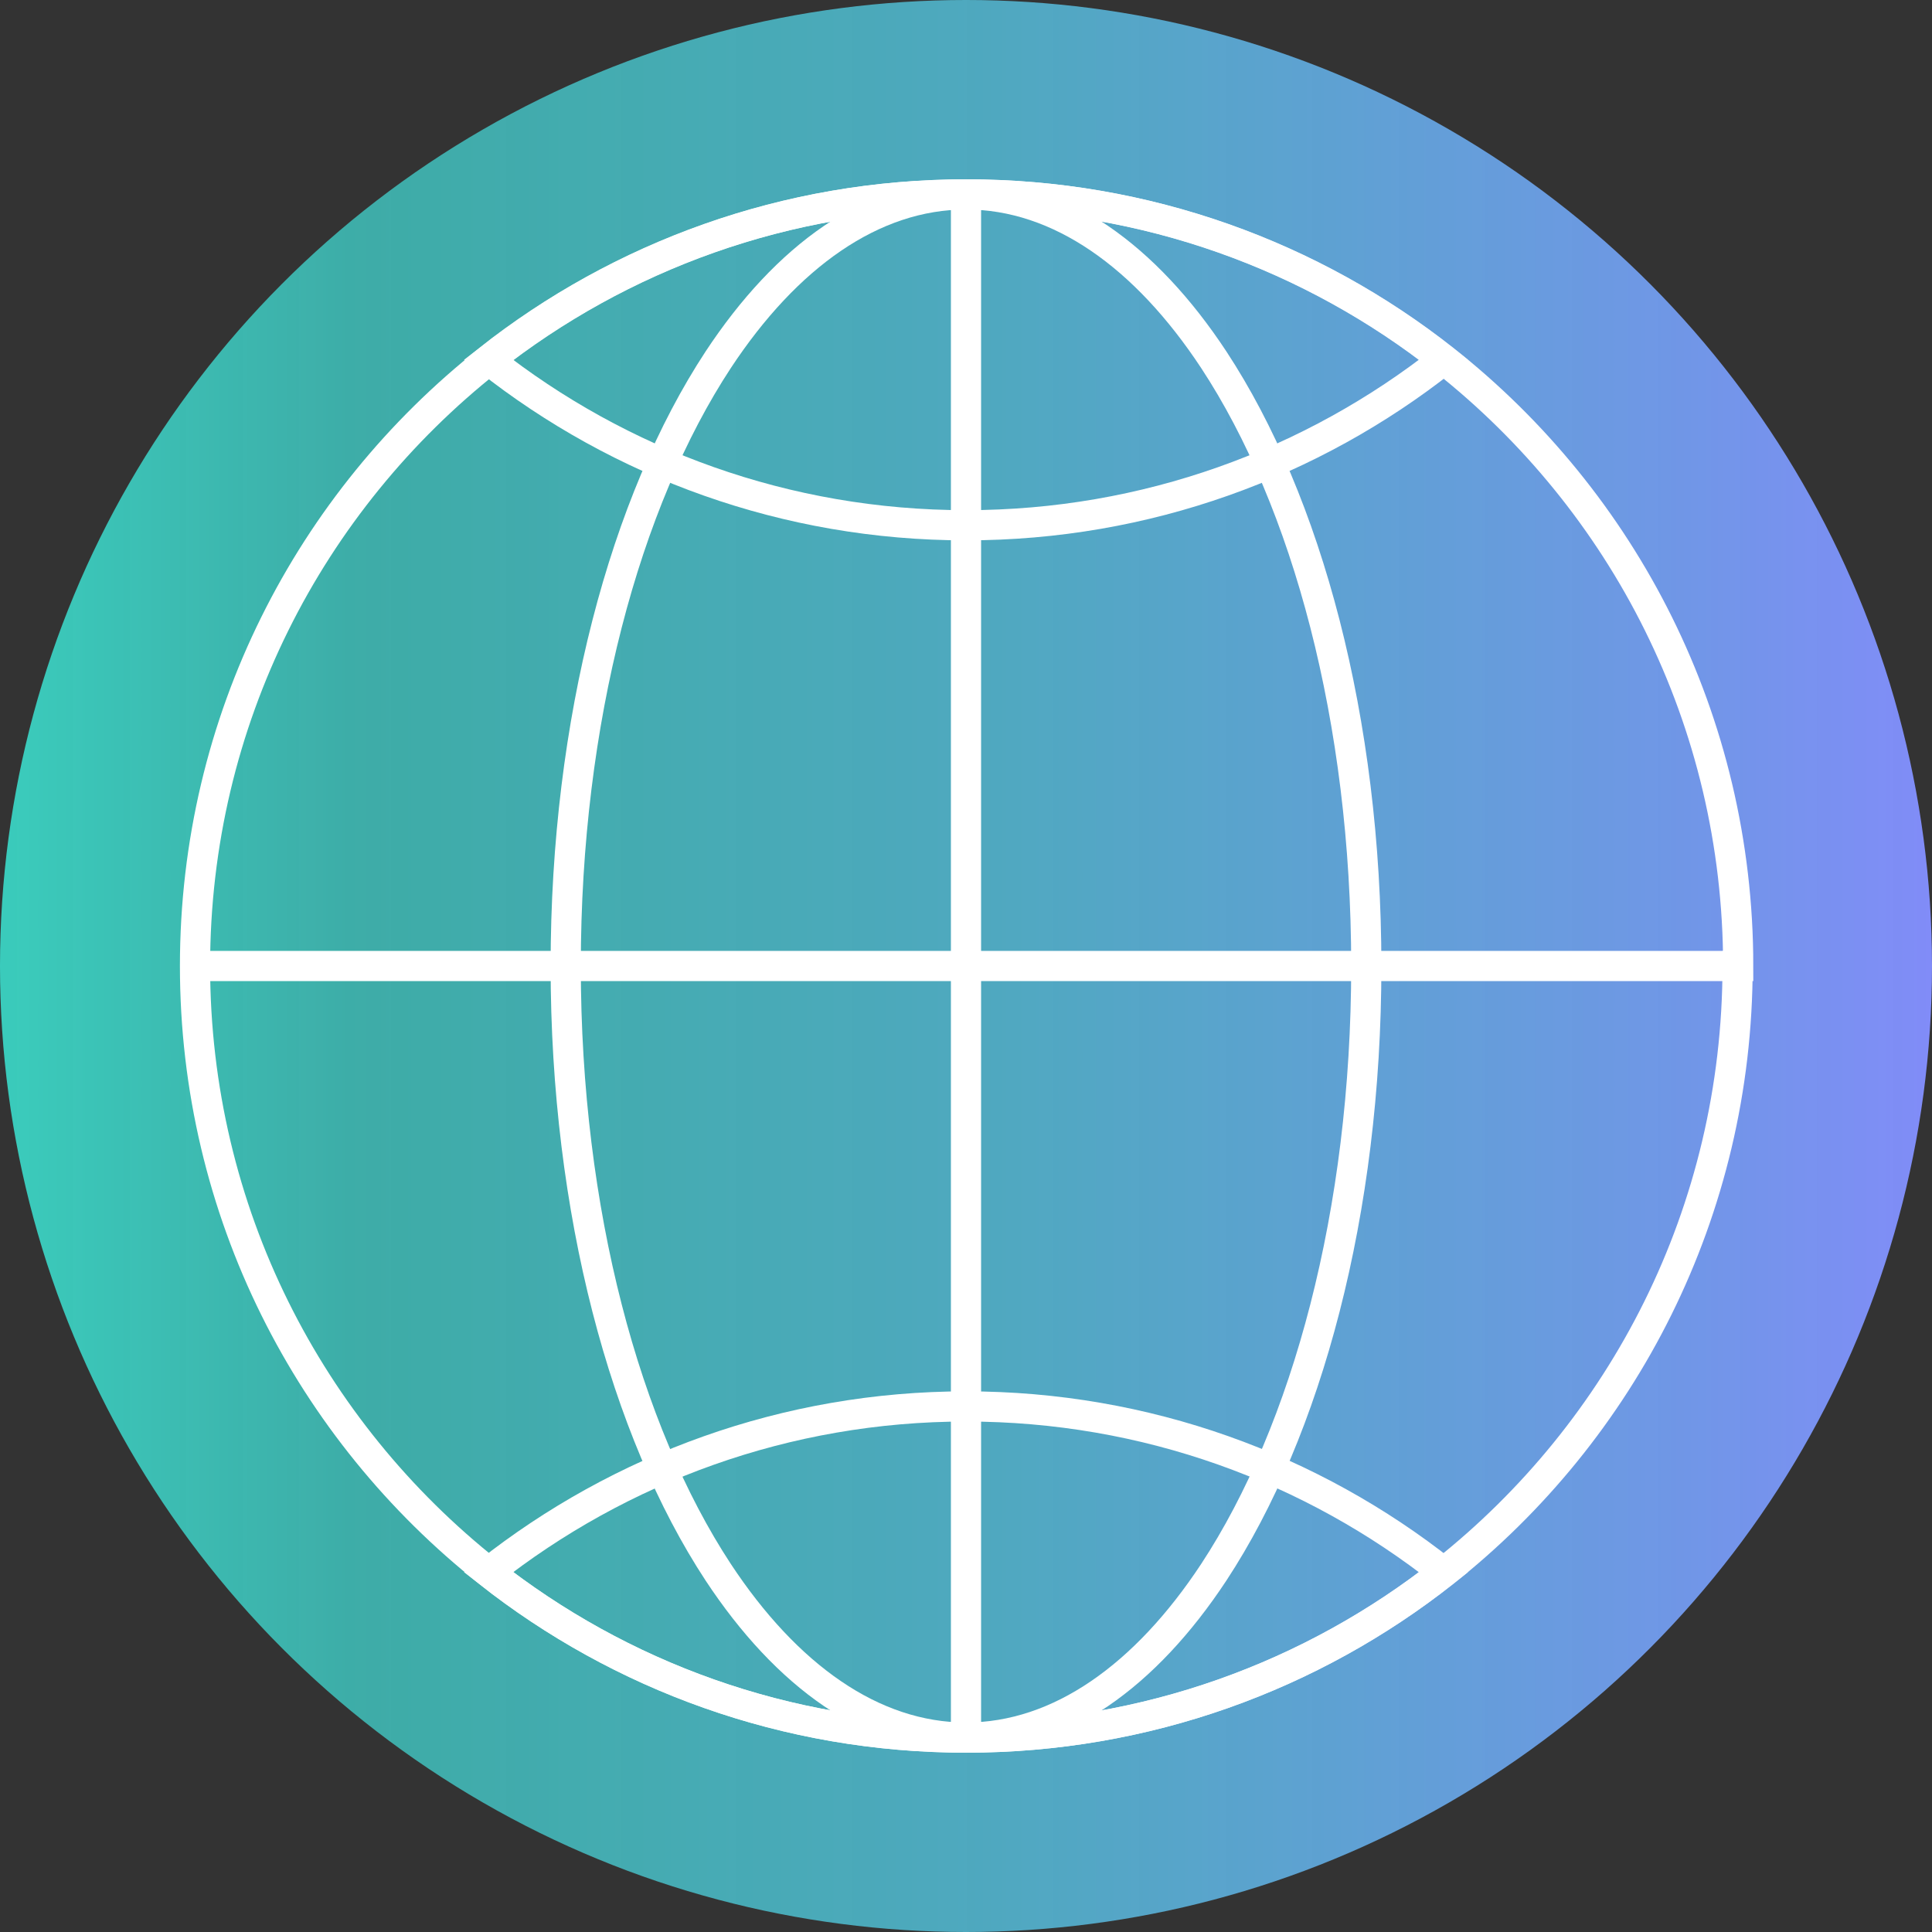 <?xml version="1.0" encoding="UTF-8"?>
<svg id="Layer_1" data-name="Layer 1" xmlns="http://www.w3.org/2000/svg" xmlns:xlink="http://www.w3.org/1999/xlink" viewBox="0 0 64 64">
  <rect x="0" y="0" width="64" height="64" fill="#333333" stroke="none"/>
  <defs>
    <style>
      .cls-1 {
        fill: url(#linear-gradient);
        stroke-width: 0px;
      }

      .cls-2 {
        fill: none;
        stroke: #fff;
        stroke-miterlimit: 10;
      }
    </style>
    <linearGradient id="linear-gradient" x1="0" y1="32" x2="64" y2="32" gradientUnits="userSpaceOnUse">
      <stop offset="0" stop-color="#3cf2de" stop-opacity=".8"/>
      <stop offset=".19" stop-color="rgba(67, 231, 224, .82)" stop-opacity=".82"/>
      <stop offset=".5" stop-color="rgba(86, 203, 231, .88)" stop-opacity=".88"/>
      <stop offset=".88" stop-color="rgba(117, 156, 243, .97)" stop-opacity=".97"/>
      <stop offset="1" stop-color="#818cf8"/>
    </linearGradient>
  </defs>
  <circle class="cls-1" cx="32" cy="32" r="32"/>
  <g>
    <line class="cls-2" x1="32" y1="6.44" x2="32" y2="57.55"/>
    <path class="cls-2" d="M57.56,32c0,8.14-3.8,15.39-9.73,20.08-4.35,3.43-9.85,5.48-15.82,5.48s-11.47-2.05-15.82-5.48c-5.93-4.69-9.73-11.94-9.73-20.08s3.8-15.39,9.74-20.08c4.35-3.43,9.85-5.48,15.82-5.48s11.47,2.05,15.82,5.48c5.94,4.69,9.74,11.93,9.74,20.08Z"/>
    <path class="cls-2" d="M45.26,32c0,8.14-1.97,15.39-5.05,20.08-2.26,3.43-5.11,5.48-8.21,5.48s-5.95-2.05-8.21-5.48c-3.08-4.69-5.05-11.94-5.05-20.08s1.97-15.39,5.05-20.08c2.26-3.43,5.11-5.48,8.21-5.48s5.95,2.05,8.21,5.48c3.08,4.69,5.05,11.93,5.05,20.08Z"/>
    <path class="cls-2" d="M47.82,52.08c-4.35,3.43-9.85,5.48-15.82,5.48s-11.47-2.05-15.82-5.48c4.35-3.43,9.85-5.49,15.82-5.49s11.47,2.05,15.82,5.49Z"/>
    <path class="cls-2" d="M47.82,11.92c-4.35,3.43-9.85,5.48-15.82,5.48s-11.47-2.05-15.82-5.48c4.35-3.43,9.85-5.48,15.82-5.48s11.47,2.05,15.82,5.48Z"/>
    <line class="cls-2" x1="6.45" y1="32" x2="57.56" y2="32"/>
  </g>
</svg>